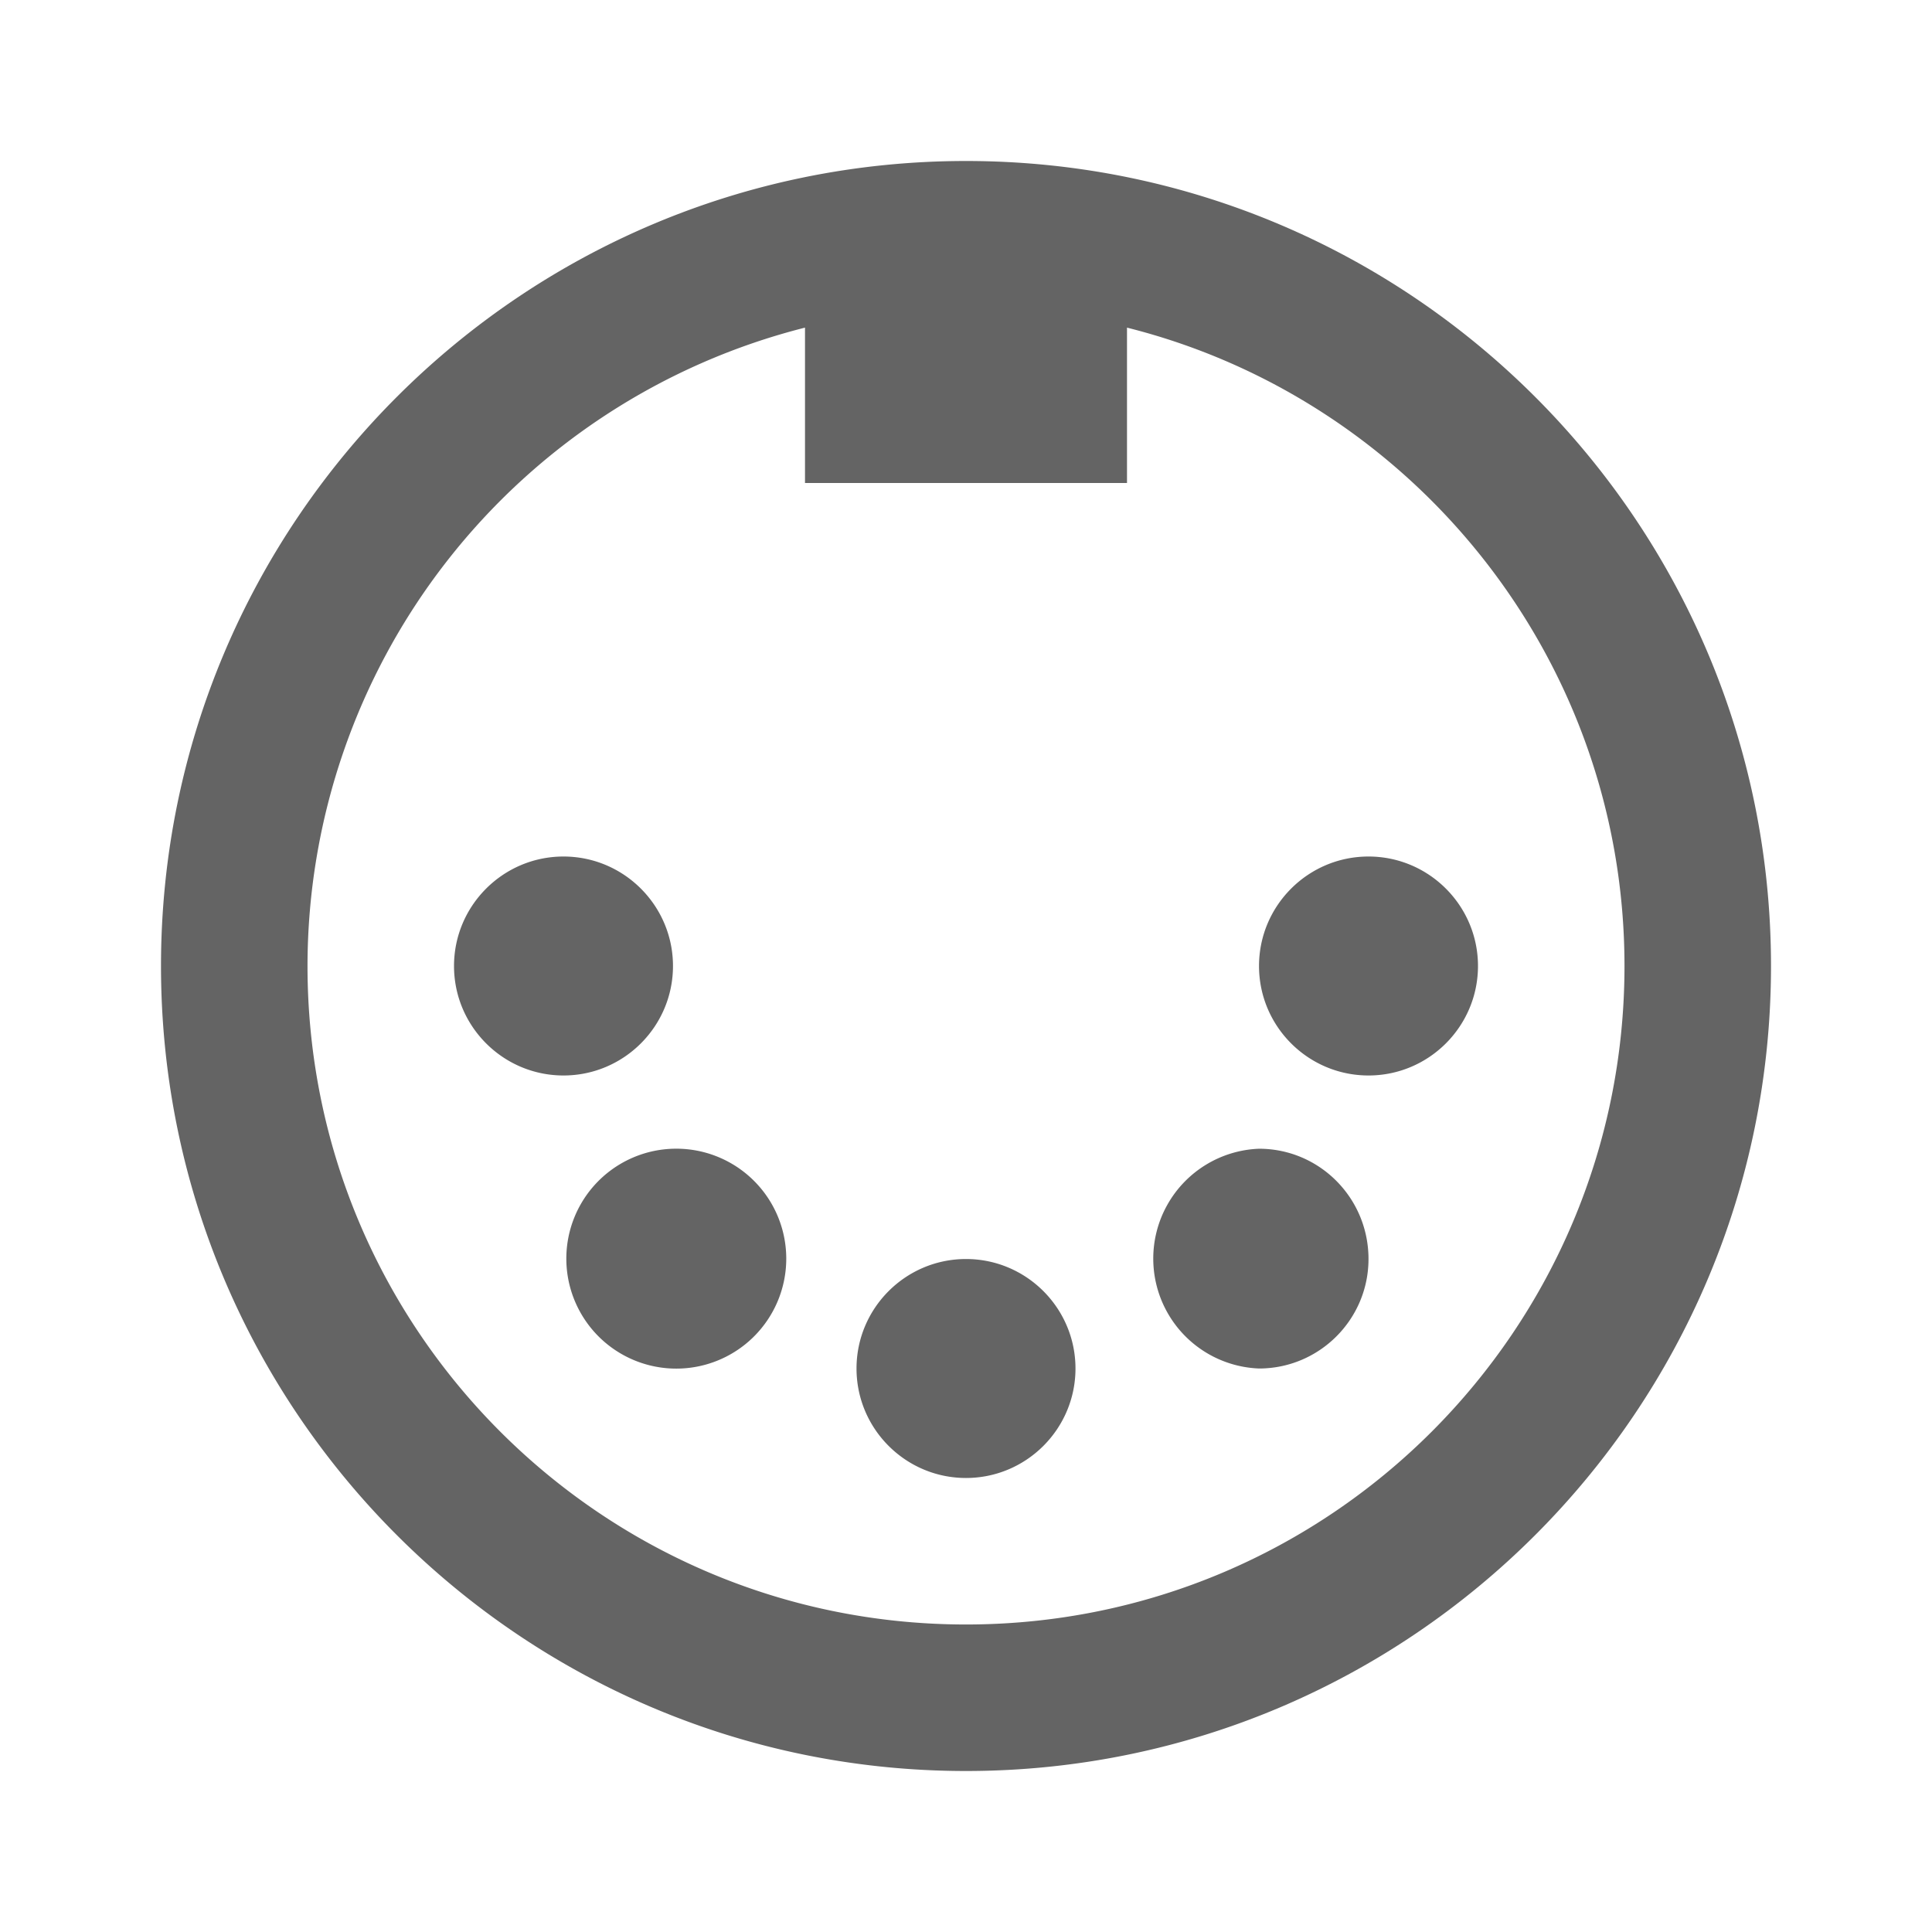 <?xml version="1.0"?>
<svg xmlns="http://www.w3.org/2000/svg" xmlns:xlink="http://www.w3.org/1999/xlink" aria-hidden="true" width="1em" height="1em" viewBox="0 0 24 24" data-icon="mdi:midi-port" data-width="1em" data-height="1em" data-inline="false" class="iconify"><path d="M12 2c5.52 0 10 4.48 10 10s-4.48 10-10 10S2 17.52 2 12 6.48 2 12 2m8.18 10c0-3.82-2.63-7.04-6.18-7.93V6h-4V4.07A8.185 8.185 0 0 0 3.82 12c0 4.52 3.66 8.18 8.18 8.18s8.18-3.66 8.18-8.18M7 10.64c.75 0 1.36.61 1.36 1.36 0 .75-.61 1.36-1.36 1.36-.75 0-1.36-.61-1.36-1.36 0-.75.61-1.36 1.36-1.36m10 0c.75 0 1.36.61 1.36 1.36 0 .75-.61 1.36-1.36 1.36-.75 0-1.36-.61-1.36-1.36 0-.75.61-1.36 1.36-1.36m-8.64 3.63a1.366 1.366 0 1 1 .009 2.731 1.366 1.366 0 0 1-.009-2.731m7.28 0c.75 0 1.36.61 1.36 1.37 0 .75-.61 1.36-1.36 1.36a1.366 1.366 0 0 1 0-2.73M12 15.64c.75 0 1.36.61 1.36 1.36 0 .75-.61 1.36-1.36 1.36-.75 0-1.36-.61-1.36-1.36 0-.75.61-1.36 1.36-1.36z" fill="#646464"/></svg>

